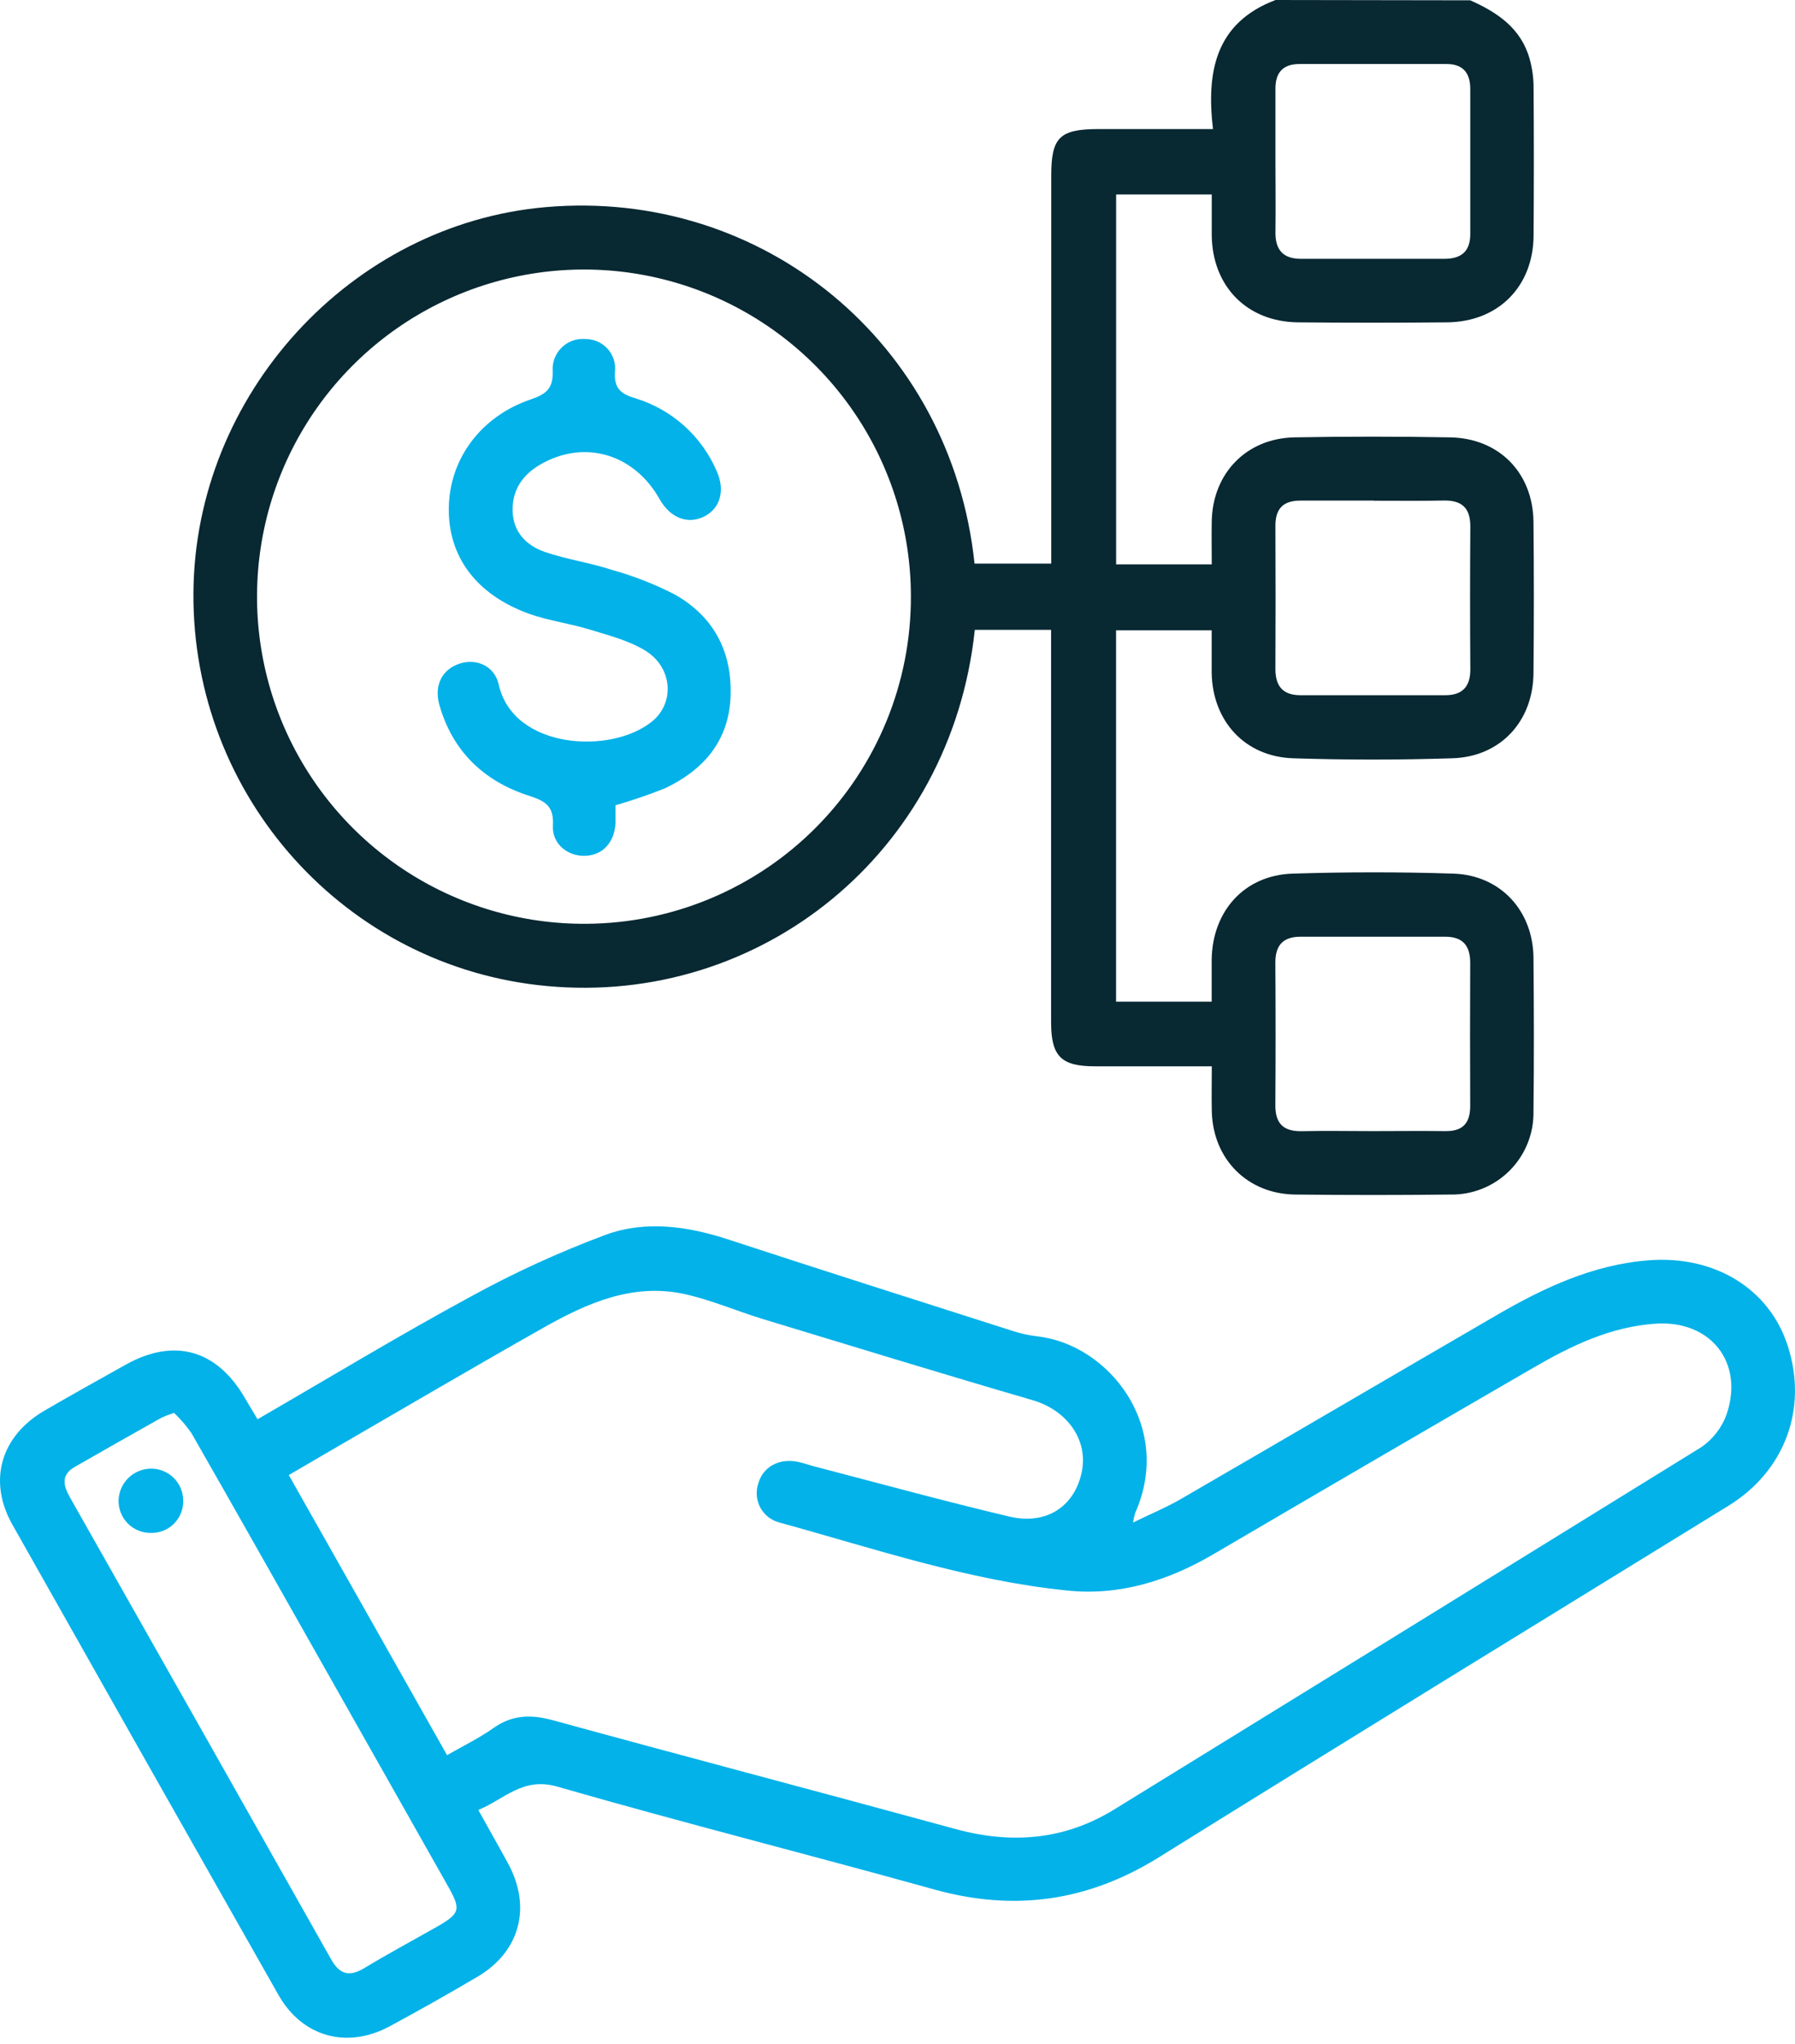 <svg width="58" height="66" viewBox="0 0 58 66" fill="none" xmlns="http://www.w3.org/2000/svg">
<path d="M47.505 0.01C48.386 0.4 49.153 0.915 49.428 1.911C49.508 2.199 49.55 2.497 49.553 2.796C49.565 4.399 49.565 6.004 49.553 7.613C49.54 9.258 48.407 10.394 46.759 10.409C45.157 10.424 43.55 10.424 41.94 10.409C40.296 10.392 39.175 9.252 39.154 7.603C39.154 7.177 39.154 6.745 39.154 6.279H36.064V18.224H39.154C39.154 17.75 39.145 17.286 39.154 16.823C39.187 15.278 40.28 14.15 41.832 14.123C43.503 14.093 45.173 14.093 46.843 14.123C48.438 14.146 49.534 15.268 49.55 16.855C49.566 18.483 49.566 20.111 49.55 21.739C49.536 23.296 48.479 24.443 46.92 24.486C45.203 24.541 43.487 24.541 41.781 24.486C40.222 24.434 39.178 23.284 39.152 21.727C39.152 21.281 39.152 20.836 39.152 20.354H36.062V32.346H39.152C39.152 31.874 39.152 31.429 39.152 30.985C39.175 29.416 40.212 28.261 41.763 28.211C43.495 28.156 45.233 28.154 46.965 28.211C48.487 28.262 49.54 29.412 49.55 30.94C49.565 32.59 49.569 34.238 49.55 35.887C49.557 36.242 49.492 36.594 49.359 36.923C49.227 37.252 49.029 37.551 48.778 37.802C48.527 38.053 48.228 38.251 47.899 38.383C47.57 38.516 47.218 38.581 46.863 38.574C45.193 38.593 43.522 38.593 41.853 38.574C40.308 38.557 39.194 37.432 39.156 35.891C39.144 35.426 39.156 34.96 39.156 34.433C37.855 34.433 36.619 34.433 35.379 34.433C34.289 34.433 33.965 34.111 33.963 33.017C33.963 29.055 33.963 25.094 33.963 21.133V20.338H31.498C30.733 27.56 24.553 32.487 17.664 31.84C11.155 31.235 6.209 25.71 6.25 19.149C6.291 12.736 11.342 7.232 17.64 6.688C24.627 6.082 30.738 11.05 31.489 18.199H33.968V17.425C33.968 13.507 33.968 9.588 33.968 5.668C33.968 4.436 34.239 4.17 35.487 4.168H39.194C38.976 2.319 39.271 0.735 41.216 0L47.505 0.01ZM29.433 19.255C29.431 17.163 28.807 15.119 27.642 13.382C26.477 11.645 24.822 10.293 22.887 9.497C20.953 8.702 18.826 8.498 16.775 8.913C14.725 9.328 12.844 10.341 11.371 11.826C9.897 13.311 8.898 15.2 8.499 17.253C8.1 19.306 8.32 21.432 9.13 23.36C9.941 25.289 11.305 26.933 13.051 28.085C14.797 29.237 16.846 29.845 18.938 29.831C21.731 29.817 24.405 28.696 26.372 26.714C28.34 24.731 29.441 22.049 29.433 19.255ZM44.395 16.165C43.604 16.165 42.812 16.165 42.021 16.165C41.456 16.165 41.207 16.43 41.211 16.989C41.218 18.527 41.218 20.067 41.211 21.607C41.211 22.166 41.461 22.448 42.016 22.45C43.575 22.45 45.136 22.45 46.697 22.45C47.248 22.45 47.512 22.178 47.509 21.614C47.498 20.076 47.498 18.537 47.509 16.996C47.509 16.39 47.224 16.151 46.64 16.163C45.888 16.179 45.143 16.169 44.395 16.169V16.165ZM44.325 36.526C45.114 36.526 45.906 36.516 46.697 36.526C47.27 36.536 47.509 36.262 47.505 35.705C47.498 34.165 47.498 32.626 47.505 31.088C47.505 30.528 47.257 30.248 46.7 30.248H42.021C41.465 30.248 41.207 30.521 41.209 31.083C41.219 32.621 41.219 34.16 41.209 35.7C41.209 36.303 41.492 36.543 42.079 36.528C42.828 36.511 43.576 36.526 44.325 36.526ZM41.212 5.17C41.212 5.941 41.223 6.715 41.212 7.481C41.202 8.061 41.449 8.36 42.047 8.358C43.586 8.358 45.126 8.358 46.666 8.358C47.214 8.358 47.509 8.123 47.507 7.555C47.507 5.994 47.507 4.433 47.507 2.872C47.507 2.357 47.275 2.067 46.74 2.067H41.99C41.456 2.067 41.211 2.341 41.212 2.863C41.214 3.631 41.212 4.401 41.212 5.17Z" fill="#082832"/>
<path d="M8.322 45.83C10.641 44.488 12.873 43.137 15.165 41.894C16.583 41.113 18.057 40.437 19.574 39.872C20.869 39.4 22.227 39.597 23.545 40.029C26.59 41.027 29.644 41.995 32.696 42.97C32.96 43.058 33.232 43.119 33.508 43.152C35.829 43.406 37.925 46.062 36.679 48.858C36.649 48.959 36.626 49.062 36.61 49.165C37.192 48.882 37.697 48.673 38.165 48.401C41.571 46.429 44.966 44.438 48.37 42.462C49.897 41.578 51.476 40.835 53.276 40.697C55.405 40.534 57.172 41.612 57.767 43.463C58.419 45.485 57.676 47.498 55.851 48.623C49.715 52.399 43.564 56.167 37.443 59.977C35.156 61.398 32.779 61.734 30.192 61.015C26.135 59.887 22.052 58.857 18.004 57.692C16.896 57.374 16.311 58.092 15.455 58.447C15.798 59.068 16.117 59.621 16.419 60.179C17.181 61.585 16.802 63.02 15.436 63.828C14.496 64.382 13.546 64.918 12.586 65.435C11.213 66.173 9.769 65.779 8.997 64.419C6.125 59.362 3.259 54.298 0.398 49.229C-0.398 47.816 0.026 46.371 1.44 45.55C2.311 45.045 3.188 44.554 4.067 44.065C5.634 43.191 7.017 43.586 7.92 45.157C8.041 45.358 8.161 45.557 8.322 45.83ZM14.445 56.677C14.986 56.367 15.489 56.123 15.939 55.805C16.555 55.367 17.166 55.357 17.877 55.553C22.206 56.739 26.547 57.88 30.877 59.063C32.684 59.556 34.394 59.42 36.004 58.43C42.326 54.539 48.644 50.642 54.959 46.74C55.346 46.479 55.638 46.101 55.793 45.662C56.358 43.988 55.266 42.629 53.505 42.743C52.054 42.838 50.782 43.449 49.557 44.16C46.114 46.153 42.676 48.156 39.243 50.168C37.764 51.038 36.186 51.541 34.469 51.359C31.282 51.036 28.252 50.008 25.183 49.164C25.051 49.13 24.929 49.069 24.822 48.985C24.716 48.901 24.628 48.796 24.564 48.676C24.501 48.557 24.463 48.425 24.453 48.29C24.443 48.155 24.461 48.019 24.506 47.892C24.656 47.365 25.184 47.078 25.78 47.205C25.967 47.244 26.149 47.311 26.336 47.359C28.425 47.902 30.508 48.475 32.607 48.971C33.8 49.255 34.705 48.659 34.948 47.562C35.182 46.508 34.485 45.54 33.367 45.214C30.449 44.364 27.557 43.477 24.656 42.596C23.797 42.335 22.965 41.969 22.093 41.782C20.438 41.43 18.972 42.078 17.578 42.864C15.324 44.136 13.092 45.449 10.852 46.745C10.356 47.032 9.862 47.323 9.331 47.632C11.041 50.648 12.717 53.623 14.445 56.677ZM5.624 45.624C5.481 45.67 5.341 45.724 5.205 45.787C4.273 46.31 3.343 46.838 2.414 47.37C1.965 47.627 2.044 47.972 2.261 48.355C5.077 53.321 7.889 58.29 10.696 63.264C10.983 63.779 11.304 63.839 11.791 63.542C12.541 63.089 13.314 62.673 14.078 62.241C14.874 61.788 14.909 61.674 14.471 60.9L10.49 53.862C9.057 51.332 7.629 48.798 6.183 46.273C6.019 46.039 5.831 45.821 5.624 45.624Z" fill="#02B2E9"/>
<path d="M19.889 26.003C19.889 26.192 19.889 26.384 19.889 26.575C19.854 27.206 19.477 27.613 18.913 27.636C18.35 27.658 17.834 27.256 17.866 26.659C17.902 26.013 17.605 25.862 17.077 25.691C15.624 25.219 14.618 24.254 14.194 22.752C14.023 22.124 14.287 21.609 14.859 21.427C15.394 21.255 15.982 21.5 16.117 22.113C16.584 24.192 19.739 24.379 21.071 23.296C21.809 22.697 21.734 21.55 20.85 21.009C20.316 20.683 19.676 20.52 19.068 20.333C18.416 20.132 17.726 20.045 17.089 19.818C15.372 19.193 14.474 17.959 14.502 16.385C14.529 14.811 15.544 13.436 17.163 12.893C17.662 12.722 17.877 12.536 17.858 11.979C17.849 11.839 17.871 11.698 17.921 11.568C17.972 11.437 18.05 11.319 18.15 11.221C18.25 11.123 18.371 11.048 18.503 11.001C18.635 10.954 18.776 10.936 18.915 10.948C19.05 10.947 19.184 10.975 19.307 11.029C19.431 11.083 19.541 11.163 19.632 11.263C19.722 11.363 19.79 11.481 19.832 11.61C19.873 11.738 19.886 11.874 19.871 12.008C19.837 12.56 20.074 12.725 20.544 12.866C21.119 13.043 21.65 13.342 22.099 13.743C22.548 14.144 22.905 14.637 23.147 15.188C23.444 15.822 23.277 16.418 22.752 16.68C22.227 16.943 21.655 16.728 21.312 16.117C20.503 14.68 18.939 14.196 17.535 14.957C16.926 15.286 16.546 15.779 16.564 16.502C16.581 17.188 17.013 17.619 17.611 17.825C18.314 18.066 19.061 18.169 19.772 18.402C20.469 18.597 21.146 18.861 21.791 19.19C23.081 19.913 23.679 21.078 23.603 22.555C23.526 23.962 22.707 24.877 21.487 25.456C20.963 25.665 20.43 25.847 19.889 26.003Z" fill="#02B2E9"/>
<path d="M5.919 48.439C5.925 48.578 5.902 48.715 5.853 48.845C5.804 48.974 5.729 49.092 5.632 49.191C5.536 49.291 5.42 49.369 5.292 49.422C5.164 49.475 5.027 49.502 4.889 49.5C4.75 49.504 4.612 49.48 4.483 49.428C4.354 49.378 4.237 49.301 4.138 49.204C4.039 49.106 3.961 48.99 3.908 48.861C3.856 48.733 3.829 48.595 3.831 48.456C3.837 48.188 3.945 47.932 4.133 47.741C4.32 47.549 4.574 47.437 4.842 47.426C4.98 47.42 5.118 47.442 5.247 47.49C5.376 47.538 5.494 47.611 5.595 47.705C5.695 47.8 5.776 47.913 5.831 48.039C5.887 48.166 5.917 48.301 5.919 48.439Z" fill="#02B2E9"/>
</svg>
